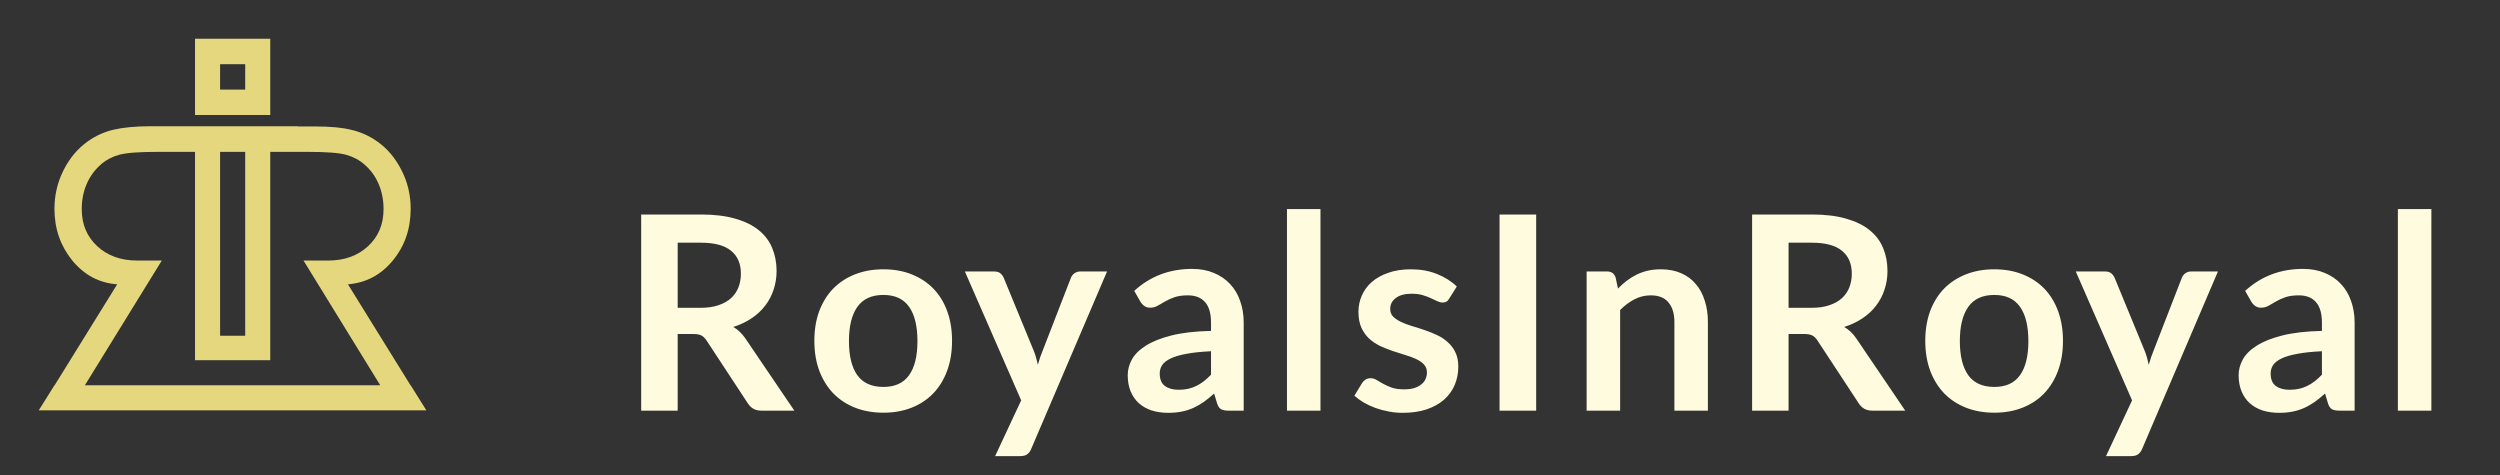 <svg width="100" height="19" viewBox="0 0 100 19" fill="none" xmlns="http://www.w3.org/2000/svg">
<rect x="0" y="0" width="100" height="19" fill="#333333" stroke="none"/>
<path d="M7.801 4.601V1.55H10.811V4.601H7.801ZM11.926 5.058H12.597C13.21 5.058 13.704 5.102 14.073 5.198C14.442 5.286 14.781 5.441 15.084 5.655C15.497 5.942 15.822 6.333 16.066 6.819C16.309 7.298 16.427 7.806 16.427 8.352C16.427 9.155 16.191 9.84 15.711 10.422C15.232 11.004 14.634 11.314 13.918 11.373L16.42 15.411H16.427L17.054 16.413H1.565H1.55L2.178 15.411H2.185L4.687 11.373C3.971 11.321 3.373 11.004 2.893 10.422C2.421 9.84 2.178 9.155 2.178 8.352C2.178 7.814 2.296 7.298 2.539 6.812C2.783 6.325 3.107 5.942 3.521 5.647C3.823 5.434 4.163 5.279 4.532 5.19C4.908 5.102 5.395 5.05 6.008 5.05H6.583H6.782H7.786H8.789H11.926V5.058ZM10.811 6.075V14.409H7.801V6.075H6.797H6.295C5.557 6.075 5.048 6.112 4.76 6.193C4.473 6.274 4.229 6.406 4.022 6.591C3.772 6.812 3.587 7.077 3.462 7.372C3.336 7.666 3.27 7.998 3.27 8.366C3.27 8.971 3.476 9.464 3.89 9.848C4.303 10.231 4.834 10.422 5.491 10.422H6.472L3.395 15.411H15.21L12.14 10.422H13.121C13.778 10.422 14.309 10.231 14.722 9.848C15.136 9.464 15.342 8.971 15.342 8.366C15.342 7.998 15.276 7.666 15.15 7.372C15.025 7.07 14.841 6.812 14.59 6.591C14.383 6.406 14.139 6.274 13.852 6.193C13.564 6.112 13.047 6.075 12.317 6.075H11.926H10.811ZM8.804 6.075V13.429H9.808V6.075H8.804ZM8.804 2.567V3.584H9.808V2.567H8.804Z" fill="#E4D77D"/>
<path d="M27.107 13.36V16.426H25.647V8.58H28.04C28.576 8.58 29.033 8.636 29.413 8.748C29.797 8.857 30.11 9.01 30.352 9.209C30.598 9.408 30.777 9.647 30.889 9.925C31.005 10.2 31.063 10.504 31.063 10.837C31.063 11.101 31.023 11.351 30.944 11.586C30.867 11.821 30.755 12.034 30.607 12.226C30.462 12.418 30.282 12.586 30.064 12.731C29.851 12.876 29.607 12.991 29.332 13.078C29.516 13.183 29.675 13.333 29.809 13.529L31.774 16.426H30.46C30.334 16.426 30.225 16.401 30.135 16.35C30.048 16.3 29.974 16.227 29.913 16.133L28.263 13.621C28.201 13.527 28.133 13.46 28.057 13.42C27.984 13.38 27.876 13.36 27.731 13.36H27.107ZM27.107 12.313H28.019C28.294 12.313 28.532 12.279 28.735 12.21C28.941 12.141 29.109 12.047 29.24 11.928C29.373 11.805 29.473 11.66 29.538 11.494C29.603 11.327 29.636 11.145 29.636 10.946C29.636 10.548 29.504 10.242 29.24 10.029C28.979 9.815 28.579 9.708 28.04 9.708H27.107V12.313ZM35.336 10.772C35.752 10.772 36.129 10.839 36.465 10.973C36.805 11.107 37.094 11.297 37.333 11.543C37.572 11.789 37.757 12.089 37.887 12.443C38.017 12.798 38.082 13.194 38.082 13.632C38.082 14.073 38.017 14.471 37.887 14.825C37.757 15.18 37.572 15.482 37.333 15.732C37.094 15.981 36.805 16.173 36.465 16.307C36.129 16.441 35.752 16.508 35.336 16.508C34.92 16.508 34.542 16.441 34.202 16.307C33.862 16.173 33.571 15.981 33.329 15.732C33.09 15.482 32.904 15.18 32.77 14.825C32.639 14.471 32.574 14.073 32.574 13.632C32.574 13.194 32.639 12.798 32.77 12.443C32.904 12.089 33.09 11.789 33.329 11.543C33.571 11.297 33.862 11.107 34.202 10.973C34.542 10.839 34.92 10.772 35.336 10.772ZM35.336 15.477C35.799 15.477 36.141 15.321 36.362 15.01C36.586 14.699 36.698 14.243 36.698 13.643C36.698 13.042 36.586 12.584 36.362 12.27C36.141 11.955 35.799 11.798 35.336 11.798C34.866 11.798 34.519 11.957 34.294 12.275C34.07 12.59 33.958 13.046 33.958 13.643C33.958 14.239 34.07 14.695 34.294 15.01C34.519 15.321 34.866 15.477 35.336 15.477ZM41.248 17.956C41.209 18.051 41.156 18.121 41.091 18.168C41.03 18.219 40.934 18.244 40.803 18.244H39.805L40.847 16.014L38.595 10.859H39.767C39.876 10.859 39.959 10.884 40.017 10.935C40.075 10.985 40.118 11.043 40.147 11.108L41.335 13.995C41.375 14.089 41.41 14.187 41.438 14.288C41.467 14.39 41.493 14.491 41.514 14.592C41.543 14.487 41.574 14.386 41.607 14.288C41.643 14.191 41.681 14.091 41.721 13.99L42.838 11.108C42.867 11.036 42.914 10.976 42.98 10.929C43.048 10.882 43.124 10.859 43.207 10.859H44.282L41.248 17.956ZM49.748 16.426H49.146C49.019 16.426 48.92 16.408 48.848 16.372C48.775 16.332 48.721 16.254 48.685 16.139L48.565 15.742C48.424 15.869 48.285 15.981 48.148 16.079C48.014 16.173 47.874 16.253 47.73 16.318C47.585 16.383 47.431 16.432 47.269 16.464C47.106 16.497 46.925 16.513 46.726 16.513C46.491 16.513 46.274 16.482 46.075 16.421C45.876 16.356 45.704 16.26 45.559 16.133C45.418 16.007 45.308 15.849 45.228 15.661C45.149 15.473 45.109 15.254 45.109 15.005C45.109 14.795 45.163 14.588 45.272 14.386C45.384 14.18 45.568 13.995 45.825 13.832C46.082 13.666 46.424 13.529 46.851 13.42C47.278 13.312 47.807 13.25 48.441 13.236V12.91C48.441 12.537 48.361 12.262 48.202 12.085C48.046 11.904 47.818 11.814 47.518 11.814C47.301 11.814 47.12 11.839 46.975 11.89C46.831 11.941 46.704 11.998 46.596 12.063C46.491 12.125 46.393 12.181 46.303 12.232C46.212 12.282 46.113 12.308 46.004 12.308C45.914 12.308 45.836 12.284 45.771 12.237C45.706 12.19 45.653 12.132 45.614 12.063L45.369 11.635C46.01 11.049 46.782 10.756 47.686 10.756C48.012 10.756 48.301 10.81 48.555 10.918C48.811 11.023 49.029 11.172 49.206 11.364C49.383 11.552 49.517 11.778 49.607 12.042C49.701 12.306 49.748 12.595 49.748 12.91V16.426ZM47.144 15.591C47.281 15.591 47.408 15.578 47.523 15.553C47.639 15.527 47.748 15.489 47.849 15.439C47.954 15.388 48.053 15.326 48.148 15.254C48.245 15.178 48.343 15.09 48.441 14.988V14.05C48.05 14.068 47.722 14.102 47.458 14.153C47.198 14.2 46.988 14.261 46.829 14.337C46.67 14.413 46.556 14.502 46.487 14.603C46.422 14.704 46.389 14.815 46.389 14.934C46.389 15.169 46.458 15.337 46.596 15.439C46.737 15.54 46.919 15.591 47.144 15.591ZM52.819 8.363V16.426H51.479V8.363H52.819ZM57.968 11.944C57.932 12.002 57.894 12.044 57.855 12.069C57.815 12.091 57.764 12.101 57.703 12.101C57.637 12.101 57.567 12.083 57.491 12.047C57.419 12.011 57.334 11.971 57.236 11.928C57.138 11.881 57.026 11.839 56.899 11.803C56.776 11.767 56.63 11.749 56.46 11.749C56.196 11.749 55.988 11.805 55.836 11.917C55.684 12.029 55.608 12.176 55.608 12.357C55.608 12.476 55.646 12.577 55.722 12.66C55.801 12.74 55.905 12.81 56.031 12.872C56.161 12.934 56.308 12.99 56.471 13.04C56.634 13.087 56.8 13.14 56.97 13.198C57.14 13.255 57.306 13.322 57.469 13.398C57.632 13.471 57.777 13.565 57.903 13.681C58.034 13.793 58.137 13.928 58.213 14.088C58.292 14.247 58.332 14.438 58.332 14.663C58.332 14.93 58.283 15.178 58.185 15.406C58.088 15.63 57.945 15.826 57.757 15.992C57.569 16.155 57.335 16.283 57.057 16.377C56.782 16.468 56.465 16.513 56.107 16.513C55.916 16.513 55.727 16.495 55.543 16.459C55.362 16.426 55.187 16.379 55.017 16.318C54.85 16.256 54.694 16.184 54.55 16.101C54.409 16.017 54.284 15.927 54.175 15.829L54.485 15.319C54.525 15.258 54.572 15.211 54.626 15.178C54.68 15.146 54.749 15.129 54.832 15.129C54.915 15.129 54.993 15.153 55.065 15.2C55.141 15.247 55.228 15.298 55.326 15.352C55.423 15.406 55.537 15.457 55.668 15.504C55.801 15.551 55.97 15.574 56.172 15.574C56.331 15.574 56.467 15.556 56.579 15.52C56.695 15.48 56.789 15.43 56.861 15.368C56.937 15.307 56.992 15.236 57.024 15.156C57.06 15.073 57.078 14.988 57.078 14.902C57.078 14.771 57.039 14.665 56.959 14.581C56.883 14.498 56.78 14.426 56.65 14.364C56.523 14.303 56.377 14.248 56.21 14.201C56.047 14.151 55.879 14.097 55.706 14.039C55.536 13.981 55.367 13.914 55.201 13.838C55.038 13.758 54.892 13.659 54.761 13.539C54.635 13.42 54.532 13.274 54.452 13.1C54.376 12.926 54.338 12.716 54.338 12.47C54.338 12.242 54.383 12.025 54.474 11.819C54.564 11.613 54.696 11.434 54.87 11.282C55.047 11.127 55.266 11.004 55.527 10.913C55.791 10.819 56.094 10.772 56.438 10.772C56.822 10.772 57.171 10.835 57.486 10.962C57.8 11.088 58.062 11.255 58.272 11.461L57.968 11.944ZM61.447 16.426H59.982V8.58H61.447V16.426ZM63.465 16.426V10.859H64.284C64.458 10.859 64.572 10.94 64.626 11.103L64.719 11.543C64.831 11.427 64.948 11.322 65.071 11.228C65.198 11.134 65.33 11.052 65.467 10.984C65.609 10.915 65.759 10.862 65.918 10.826C66.077 10.79 66.251 10.772 66.439 10.772C66.743 10.772 67.012 10.825 67.247 10.929C67.482 11.031 67.678 11.175 67.833 11.364C67.993 11.548 68.112 11.771 68.191 12.031C68.275 12.288 68.316 12.572 68.316 12.883V16.426H66.976V12.883C66.976 12.543 66.896 12.28 66.737 12.096C66.582 11.908 66.347 11.814 66.032 11.814C65.8 11.814 65.583 11.866 65.381 11.971C65.178 12.076 64.986 12.219 64.805 12.4V16.426H63.465ZM71.543 13.36V16.426H70.084V8.58H72.477C73.012 8.58 73.47 8.636 73.85 8.748C74.233 8.857 74.546 9.01 74.788 9.209C75.034 9.408 75.213 9.647 75.326 9.925C75.441 10.2 75.499 10.504 75.499 10.837C75.499 11.101 75.459 11.351 75.38 11.586C75.304 11.821 75.192 12.034 75.043 12.226C74.899 12.418 74.718 12.586 74.501 12.731C74.287 12.876 74.043 12.991 73.768 13.078C73.953 13.183 74.112 13.333 74.246 13.529L76.21 16.426H74.897C74.77 16.426 74.662 16.401 74.571 16.35C74.484 16.3 74.41 16.227 74.349 16.133L72.699 13.621C72.638 13.527 72.569 13.46 72.493 13.42C72.421 13.38 72.312 13.36 72.167 13.36H71.543ZM71.543 12.313H72.455C72.73 12.313 72.969 12.279 73.171 12.21C73.377 12.141 73.546 12.047 73.676 11.928C73.81 11.805 73.909 11.66 73.974 11.494C74.04 11.327 74.072 11.145 74.072 10.946C74.072 10.548 73.94 10.242 73.676 10.029C73.415 9.815 73.016 9.708 72.477 9.708H71.543V12.313ZM79.773 10.772C80.189 10.772 80.565 10.839 80.901 10.973C81.242 11.107 81.531 11.297 81.77 11.543C82.008 11.789 82.193 12.089 82.323 12.443C82.453 12.798 82.519 13.194 82.519 13.632C82.519 14.073 82.453 14.471 82.323 14.825C82.193 15.18 82.008 15.482 81.77 15.732C81.531 15.981 81.242 16.173 80.901 16.307C80.565 16.441 80.189 16.508 79.773 16.508C79.357 16.508 78.979 16.441 78.639 16.307C78.299 16.173 78.007 15.981 77.765 15.732C77.526 15.482 77.34 15.18 77.206 14.825C77.076 14.471 77.011 14.073 77.011 13.632C77.011 13.194 77.076 12.798 77.206 12.443C77.34 12.089 77.526 11.789 77.765 11.543C78.007 11.297 78.299 11.107 78.639 10.973C78.979 10.839 79.357 10.772 79.773 10.772ZM79.773 15.477C80.236 15.477 80.578 15.321 80.798 15.01C81.023 14.699 81.135 14.243 81.135 13.643C81.135 13.042 81.023 12.584 80.798 12.27C80.578 11.955 80.236 11.798 79.773 11.798C79.302 11.798 78.955 11.957 78.731 12.275C78.507 12.59 78.394 13.046 78.394 13.643C78.394 14.239 78.507 14.695 78.731 15.01C78.955 15.321 79.302 15.477 79.773 15.477ZM85.685 17.956C85.645 18.051 85.593 18.121 85.528 18.168C85.466 18.219 85.37 18.244 85.24 18.244H84.241L85.283 16.014L83.031 10.859H84.203C84.312 10.859 84.395 10.884 84.453 10.935C84.511 10.985 84.554 11.043 84.583 11.108L85.772 13.995C85.811 14.089 85.846 14.187 85.875 14.288C85.904 14.39 85.929 14.491 85.951 14.592C85.98 14.487 86.01 14.386 86.043 14.288C86.079 14.191 86.117 14.091 86.157 13.99L87.275 11.108C87.304 11.036 87.351 10.976 87.416 10.929C87.485 10.882 87.561 10.859 87.644 10.859H88.718L85.685 17.956ZM94.185 16.426H93.582C93.456 16.426 93.356 16.408 93.284 16.372C93.212 16.332 93.157 16.254 93.121 16.139L93.002 15.742C92.861 15.869 92.721 15.981 92.584 16.079C92.45 16.173 92.311 16.253 92.166 16.318C92.021 16.383 91.868 16.432 91.705 16.464C91.542 16.497 91.361 16.513 91.162 16.513C90.927 16.513 90.71 16.482 90.511 16.421C90.312 16.356 90.14 16.26 89.996 16.133C89.855 16.007 89.744 15.849 89.665 15.661C89.585 15.473 89.545 15.254 89.545 15.005C89.545 14.795 89.599 14.588 89.708 14.386C89.82 14.18 90.005 13.995 90.261 13.832C90.518 13.666 90.86 13.529 91.287 13.42C91.714 13.312 92.244 13.25 92.877 13.236V12.91C92.877 12.537 92.797 12.262 92.638 12.085C92.483 11.904 92.255 11.814 91.954 11.814C91.737 11.814 91.556 11.839 91.412 11.89C91.267 11.941 91.141 11.998 91.032 12.063C90.927 12.125 90.829 12.181 90.739 12.232C90.648 12.282 90.549 12.308 90.441 12.308C90.35 12.308 90.272 12.284 90.207 12.237C90.142 12.19 90.09 12.132 90.05 12.063L89.806 11.635C90.446 11.049 91.218 10.756 92.123 10.756C92.448 10.756 92.738 10.81 92.991 10.918C93.248 11.023 93.465 11.172 93.642 11.364C93.819 11.552 93.953 11.778 94.044 12.042C94.138 12.306 94.185 12.595 94.185 12.91V16.426ZM91.58 15.591C91.718 15.591 91.844 15.578 91.96 15.553C92.076 15.527 92.184 15.489 92.285 15.439C92.39 15.388 92.49 15.326 92.584 15.254C92.682 15.178 92.779 15.09 92.877 14.988V14.05C92.486 14.068 92.159 14.102 91.895 14.153C91.634 14.2 91.424 14.261 91.265 14.337C91.106 14.413 90.992 14.502 90.924 14.603C90.858 14.704 90.826 14.815 90.826 14.934C90.826 15.169 90.894 15.337 91.032 15.439C91.173 15.54 91.356 15.591 91.58 15.591ZM97.255 8.363V16.426H95.915V8.363H97.255Z" fill="#FFFBDF"/>
</svg>
